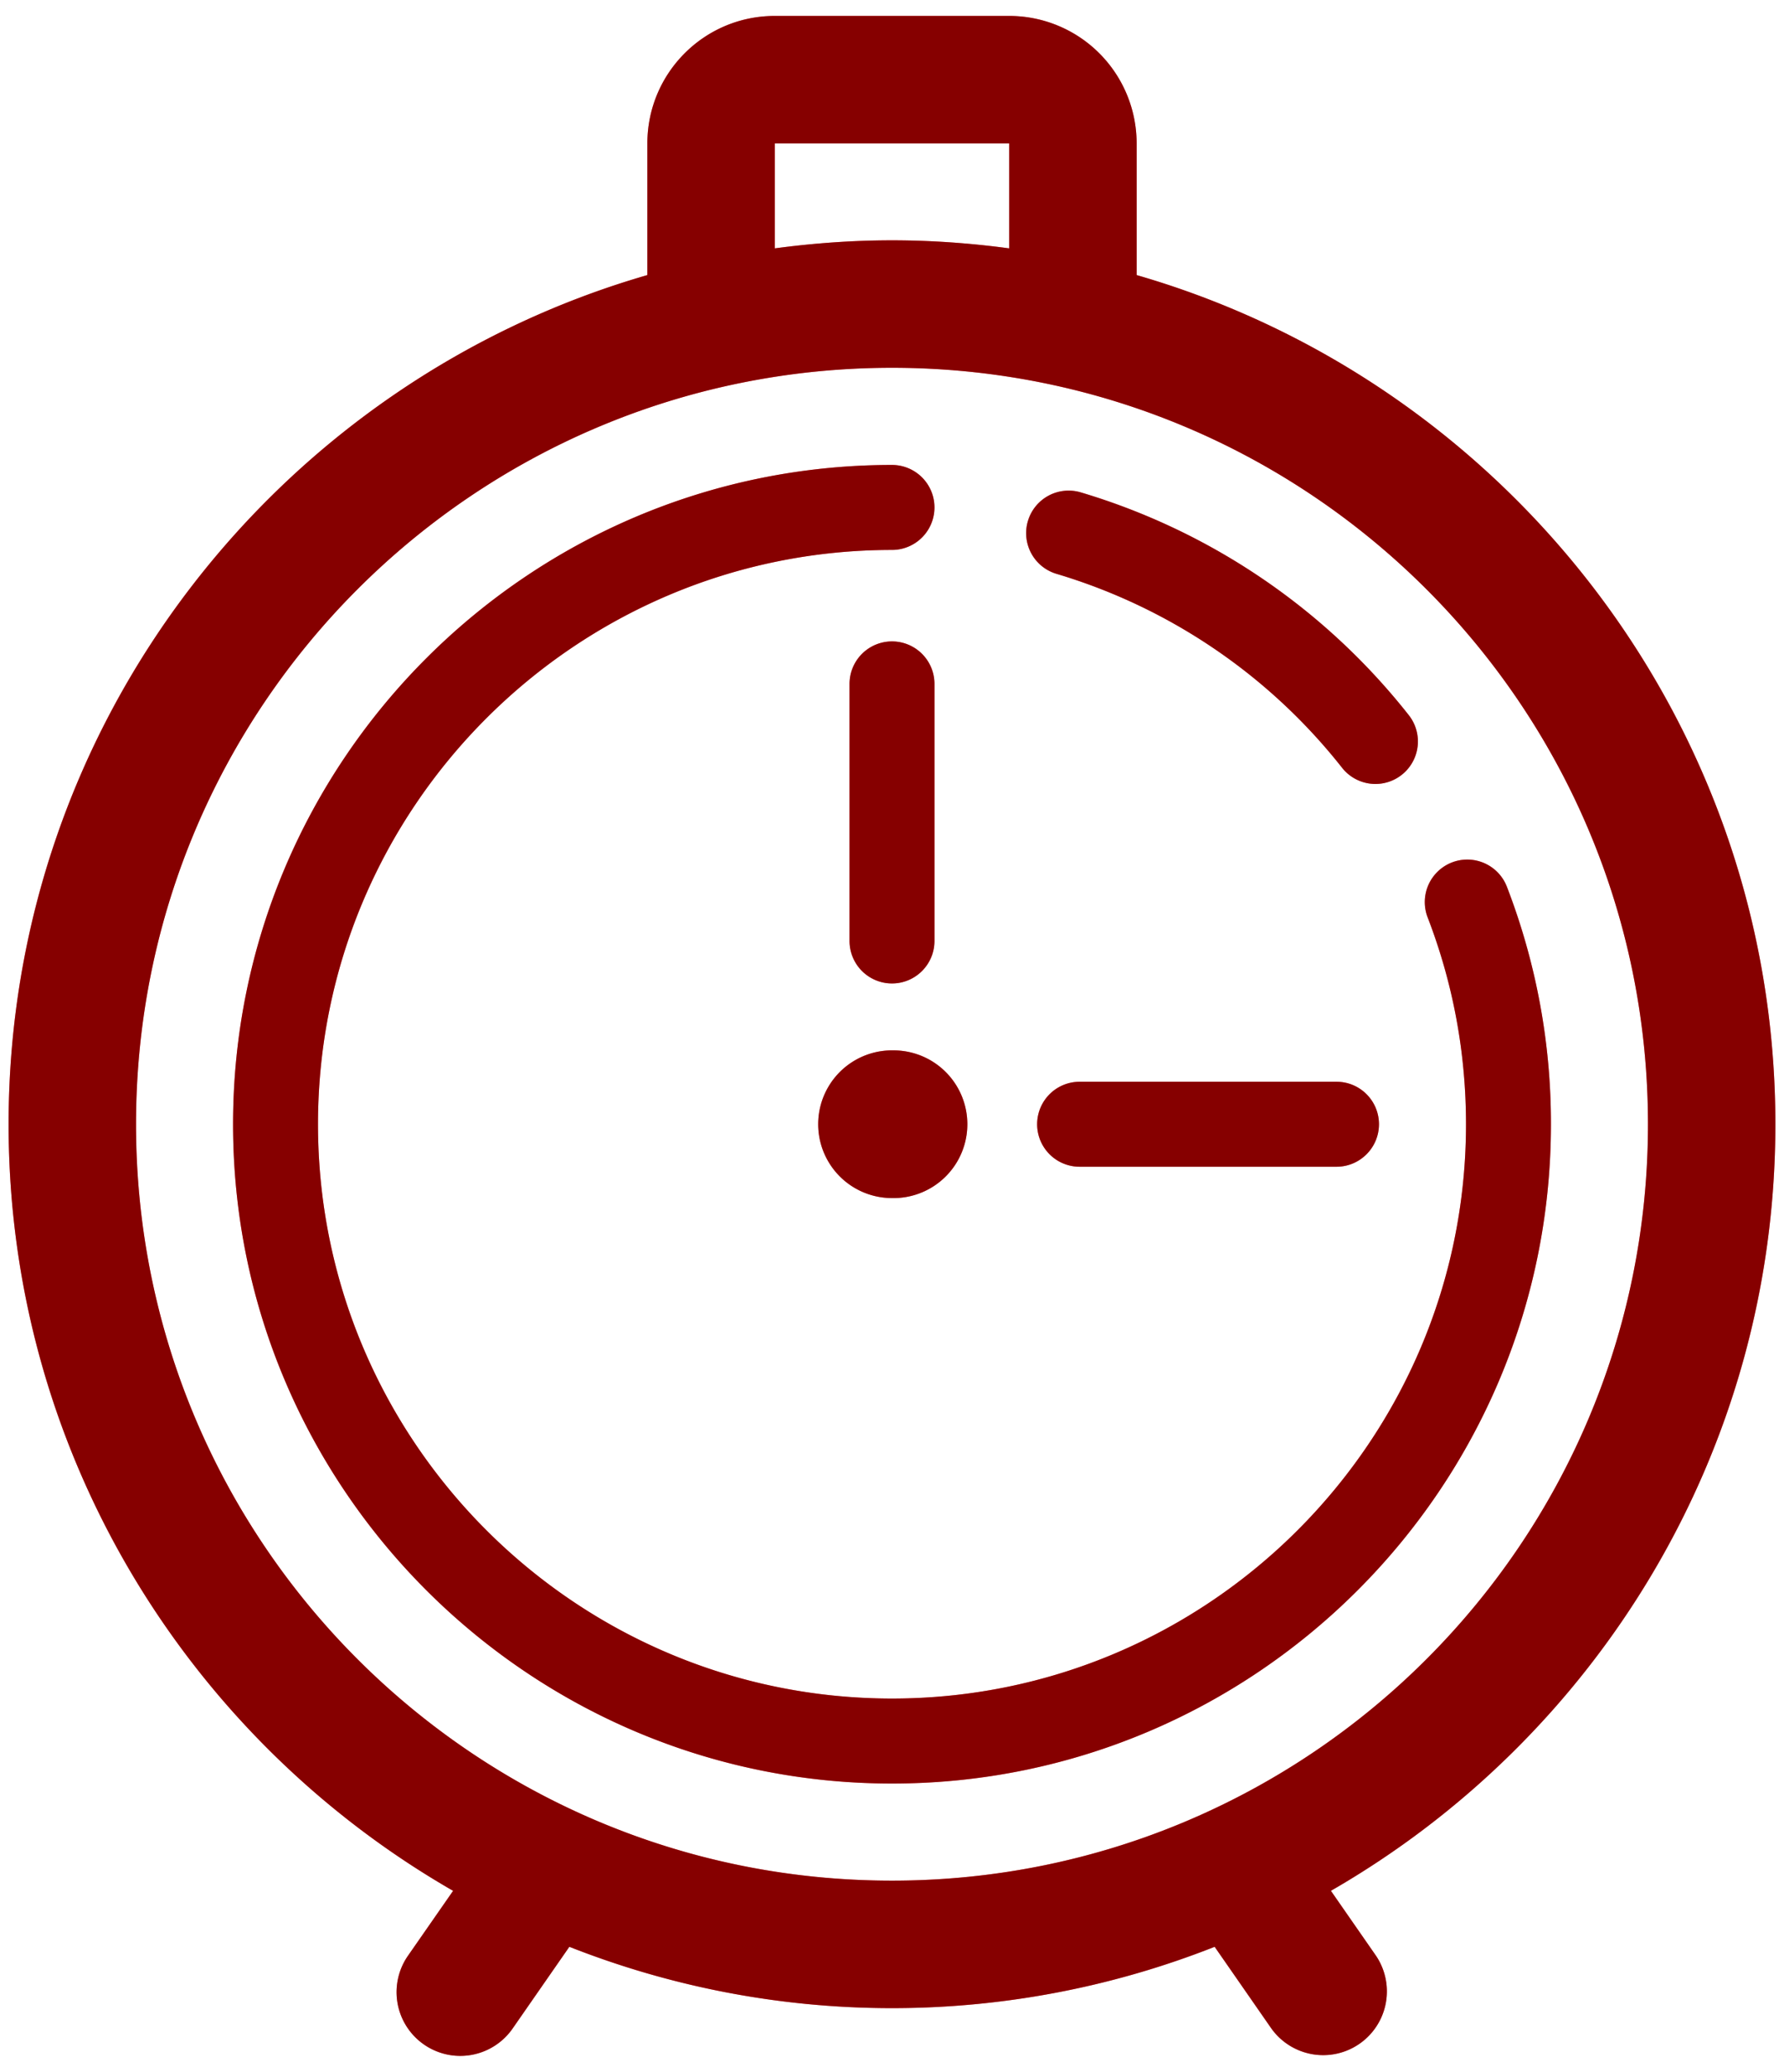 <svg xmlns="http://www.w3.org/2000/svg" xmlns:xlink="http://www.w3.org/1999/xlink" width="56" height="65" viewBox="0 0 56 65"><defs><path id="mwy6a" d="M533.777 2833.32l1.416 2.038a2 2 0 0 1-3.284 2.283l-1.781-2.564a27.586 27.586 0 0 1-10.128 1.924c-3.573 0-6.987-.687-10.128-1.924l-1.781 2.564a2 2 0 1 1-3.285-2.283l1.417-2.037c-8.33-4.79-13.953-13.773-13.953-24.05 0-12.626 8.486-23.302 20.051-26.641v-4.13c0-2.21 1.79-4 4-4h7.36a4 4 0 0 1 3.998 4v4.13c11.566 3.34 20.05 14.015 20.05 26.64 0 10.278-5.623 19.26-13.952 24.05zm-17.457-51.528c1.205-.161 2.43-.252 3.68-.252 1.249 0 2.475.09 3.68.252v-3.293h-7.36zm27.41 27.479c0-13.107-10.624-23.732-23.73-23.732-13.107 0-23.73 10.625-23.73 23.732 0 13.105 10.623 23.73 23.73 23.73 13.106 0 23.73-10.625 23.73-23.73zm-3.046 0c0 11.405-9.279 20.684-20.684 20.684-11.405 0-20.684-9.28-20.684-20.684 0-11.405 9.279-20.684 20.684-20.684a1.333 1.333 0 1 1 0 2.666c-9.935 0-18.018 8.082-18.018 18.018 0 9.935 8.083 18.017 18.018 18.017s18.018-8.082 18.018-18.017c0-2.237-.405-4.42-1.204-6.49a1.333 1.333 0 0 1 2.488-.96 20.595 20.595 0 0 1 1.382 7.45zm-16.417-18.927a1.333 1.333 0 0 1 1.66-.896 20.599 20.599 0 0 1 10.293 6.986 1.333 1.333 0 1 1-2.09 1.656 17.941 17.941 0 0 0-8.967-6.087 1.333 1.333 0 0 1-.896-1.66zm-4.267 16.61a2.317 2.317 0 1 1 0 4.633 2.317 2.317 0 0 1 0-4.634zm0-2.1a1.333 1.333 0 0 1-1.333-1.333v-8.065a1.333 1.333 0 0 1 2.666 0v8.065c0 .736-.597 1.333-1.333 1.333zm15.286 4.417c0 .736-.597 1.333-1.332 1.333h-8.065a1.333 1.333 0 0 1 0-2.666h8.065c.735 0 1.332.596 1.332 1.333z"/></defs><g><g transform="translate(-492 -2774)"><use fill="#ff7878" xlink:href="#mwy6a"/><use fill="#860000" xlink:href="#mwy6a"/></g></g></svg>